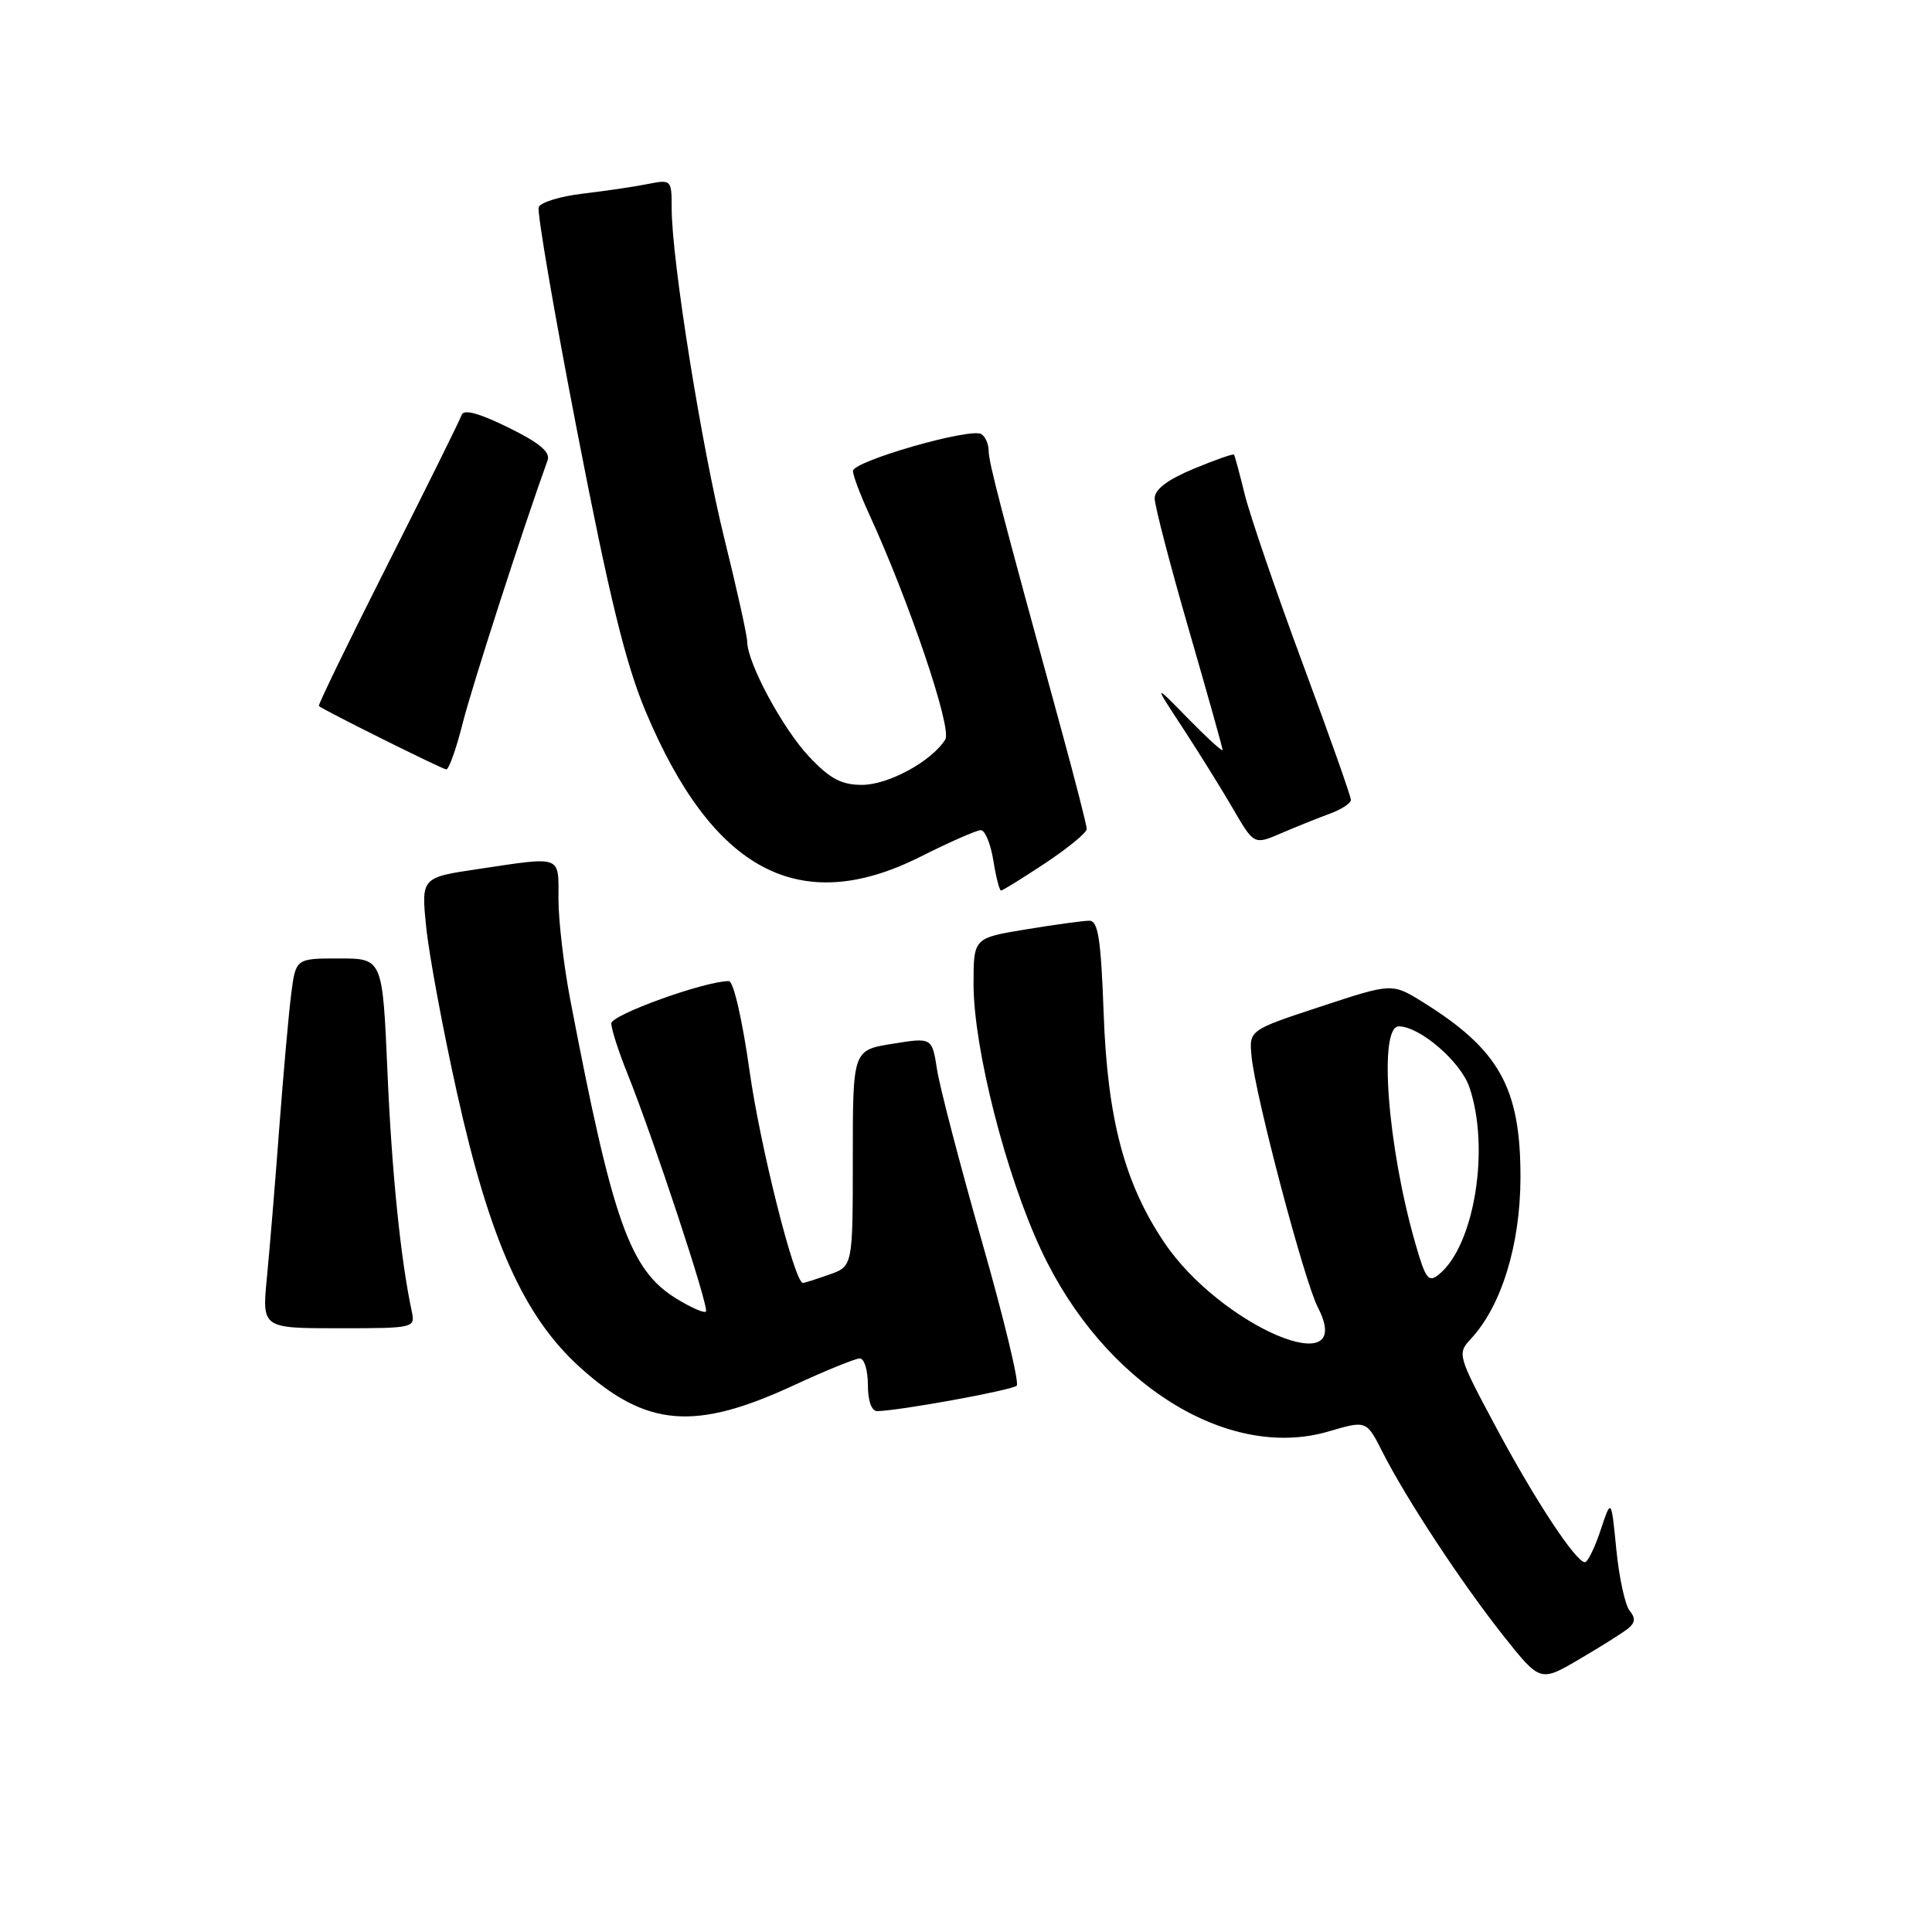 <?xml version="1.0" encoding="UTF-8" standalone="no"?>
<!DOCTYPE svg PUBLIC "-//W3C//DTD SVG 1.1//EN" "http://www.w3.org/Graphics/SVG/1.1/DTD/svg11.dtd" >
<svg xmlns="http://www.w3.org/2000/svg" xmlns:xlink="http://www.w3.org/1999/xlink" version="1.1" viewBox="0 0 256 256">
 <g >
 <path fill="currentColor"
d=" M 215.76 215.76 C 216.68 215.01 216.73 214.38 215.93 213.42 C 215.34 212.70 214.54 209.05 214.17 205.30 C 213.50 198.50 213.50 198.50 212.09 202.75 C 211.31 205.09 210.38 207.00 210.01 207.00 C 208.81 207.00 203.34 198.70 198.14 188.95 C 193.17 179.66 193.09 179.35 194.86 177.45 C 198.95 173.08 201.46 164.93 201.47 156.00 C 201.48 144.11 198.66 139.07 188.48 132.75 C 184.45 130.26 184.45 130.26 174.98 133.38 C 165.50 136.50 165.50 136.50 165.84 140.00 C 166.34 145.21 172.83 169.78 174.62 173.23 C 179.91 183.45 161.77 175.78 154.26 164.62 C 149.00 156.80 146.74 148.26 146.24 134.25 C 145.88 124.40 145.51 122.00 144.34 122.00 C 143.54 122.00 139.76 122.52 135.94 123.15 C 129.00 124.29 129.00 124.29 129.00 130.40 C 129.00 138.86 133.27 155.66 137.98 165.69 C 146.21 183.27 162.61 193.61 176.02 189.68 C 181.06 188.20 181.06 188.20 183.16 192.35 C 186.32 198.59 193.65 209.73 199.17 216.70 C 204.09 222.90 204.09 222.90 209.29 219.84 C 212.16 218.16 215.07 216.33 215.76 215.76 Z  M 105.18 183.56 C 109.41 181.60 113.35 180.00 113.93 180.00 C 114.52 180.00 115.00 181.57 115.00 183.50 C 115.00 185.64 115.48 186.99 116.25 186.98 C 119.19 186.93 134.12 184.21 134.72 183.61 C 135.08 183.25 133.01 174.65 130.11 164.51 C 127.21 154.36 124.54 144.12 124.17 141.76 C 123.50 137.46 123.50 137.46 118.25 138.31 C 113.00 139.15 113.00 139.15 113.00 153.48 C 113.00 167.80 113.00 167.80 109.85 168.90 C 108.12 169.51 106.56 170.00 106.39 170.00 C 105.28 170.00 100.73 151.92 99.33 141.97 C 98.37 135.14 97.19 130.00 96.58 130.00 C 93.42 129.99 81.00 134.46 81.00 135.61 C 81.00 136.33 81.95 139.31 83.12 142.21 C 86.64 150.99 94.01 173.32 93.54 173.79 C 93.30 174.03 91.53 173.25 89.60 172.06 C 83.44 168.26 81.19 161.89 75.55 132.40 C 74.70 127.95 74.00 121.98 74.00 119.15 C 74.00 113.26 74.58 113.48 63.44 115.14 C 55.80 116.27 55.80 116.27 56.48 122.89 C 56.85 126.52 58.68 136.38 60.55 144.79 C 64.91 164.43 69.45 174.53 76.93 181.25 C 85.67 189.11 92.10 189.63 105.18 183.56 Z  M 54.56 173.75 C 53.09 166.91 51.91 155.33 51.34 142.02 C 50.69 127.00 50.69 127.00 44.94 127.00 C 39.19 127.00 39.19 127.00 38.58 131.75 C 38.25 134.36 37.54 142.35 37.00 149.50 C 36.47 156.65 35.73 165.54 35.37 169.25 C 34.71 176.00 34.71 176.00 44.87 176.00 C 54.89 176.00 55.03 175.97 54.56 173.75 Z  M 138.52 114.36 C 141.53 112.36 144.00 110.33 144.00 109.85 C 144.00 109.38 142.49 103.48 140.65 96.75 C 132.55 67.20 131.00 61.23 131.00 59.72 C 131.00 58.84 130.56 57.85 130.03 57.52 C 128.60 56.63 113.00 61.12 113.02 62.41 C 113.03 63.01 113.98 65.53 115.11 68.00 C 120.46 79.63 126.17 96.50 125.26 97.98 C 123.46 100.87 117.72 104.00 114.22 104.00 C 111.49 104.00 109.97 103.19 107.21 100.26 C 103.72 96.56 99.03 87.85 99.01 85.03 C 99.00 84.22 97.66 78.14 96.02 71.53 C 92.95 59.14 89.01 34.47 89.00 27.62 C 89.00 23.80 88.96 23.76 85.80 24.39 C 84.04 24.74 80.18 25.31 77.21 25.66 C 74.25 26.01 71.62 26.81 71.38 27.45 C 71.14 28.08 73.44 41.50 76.50 57.27 C 80.73 79.09 82.89 87.91 85.53 94.22 C 94.44 115.46 105.98 121.57 122.00 113.50 C 125.82 111.58 129.41 110.00 129.96 110.00 C 130.52 110.00 131.26 111.80 131.62 114.00 C 131.97 116.20 132.43 118.00 132.64 118.00 C 132.86 118.00 135.50 116.36 138.52 114.36 Z  M 176.25 107.80 C 177.76 107.25 179.00 106.43 179.00 105.98 C 179.00 105.52 176.11 97.35 172.57 87.81 C 169.04 78.28 165.60 68.23 164.93 65.49 C 164.25 62.74 163.62 60.38 163.51 60.24 C 163.40 60.10 160.99 60.94 158.16 62.12 C 154.70 63.56 153.00 64.85 153.00 66.03 C 153.00 67.01 155.03 74.79 157.50 83.34 C 159.97 91.88 162.00 99.10 162.00 99.38 C 162.00 99.66 159.94 97.77 157.41 95.19 C 152.82 90.50 152.82 90.50 156.75 96.50 C 158.91 99.80 161.91 104.63 163.42 107.23 C 166.17 111.96 166.17 111.96 169.83 110.38 C 171.85 109.51 174.74 108.36 176.25 107.80 Z  M 61.33 95.75 C 62.58 90.83 69.29 70.04 72.56 60.99 C 72.95 59.90 71.46 58.66 67.34 56.64 C 63.45 54.73 61.44 54.19 61.17 54.98 C 60.96 55.63 56.55 64.52 51.39 74.74 C 46.22 84.97 42.11 93.43 42.25 93.55 C 42.88 94.10 58.57 101.91 59.13 101.95 C 59.47 101.98 60.47 99.19 61.33 95.75 Z  M 187.56 164.83 C 183.86 152.00 182.63 136.00 185.35 136.00 C 188.12 136.00 193.53 140.65 194.69 144.03 C 197.46 152.06 195.39 164.96 190.71 168.83 C 189.29 170.01 188.92 169.54 187.56 164.83 Z "/>
</g>
</svg>